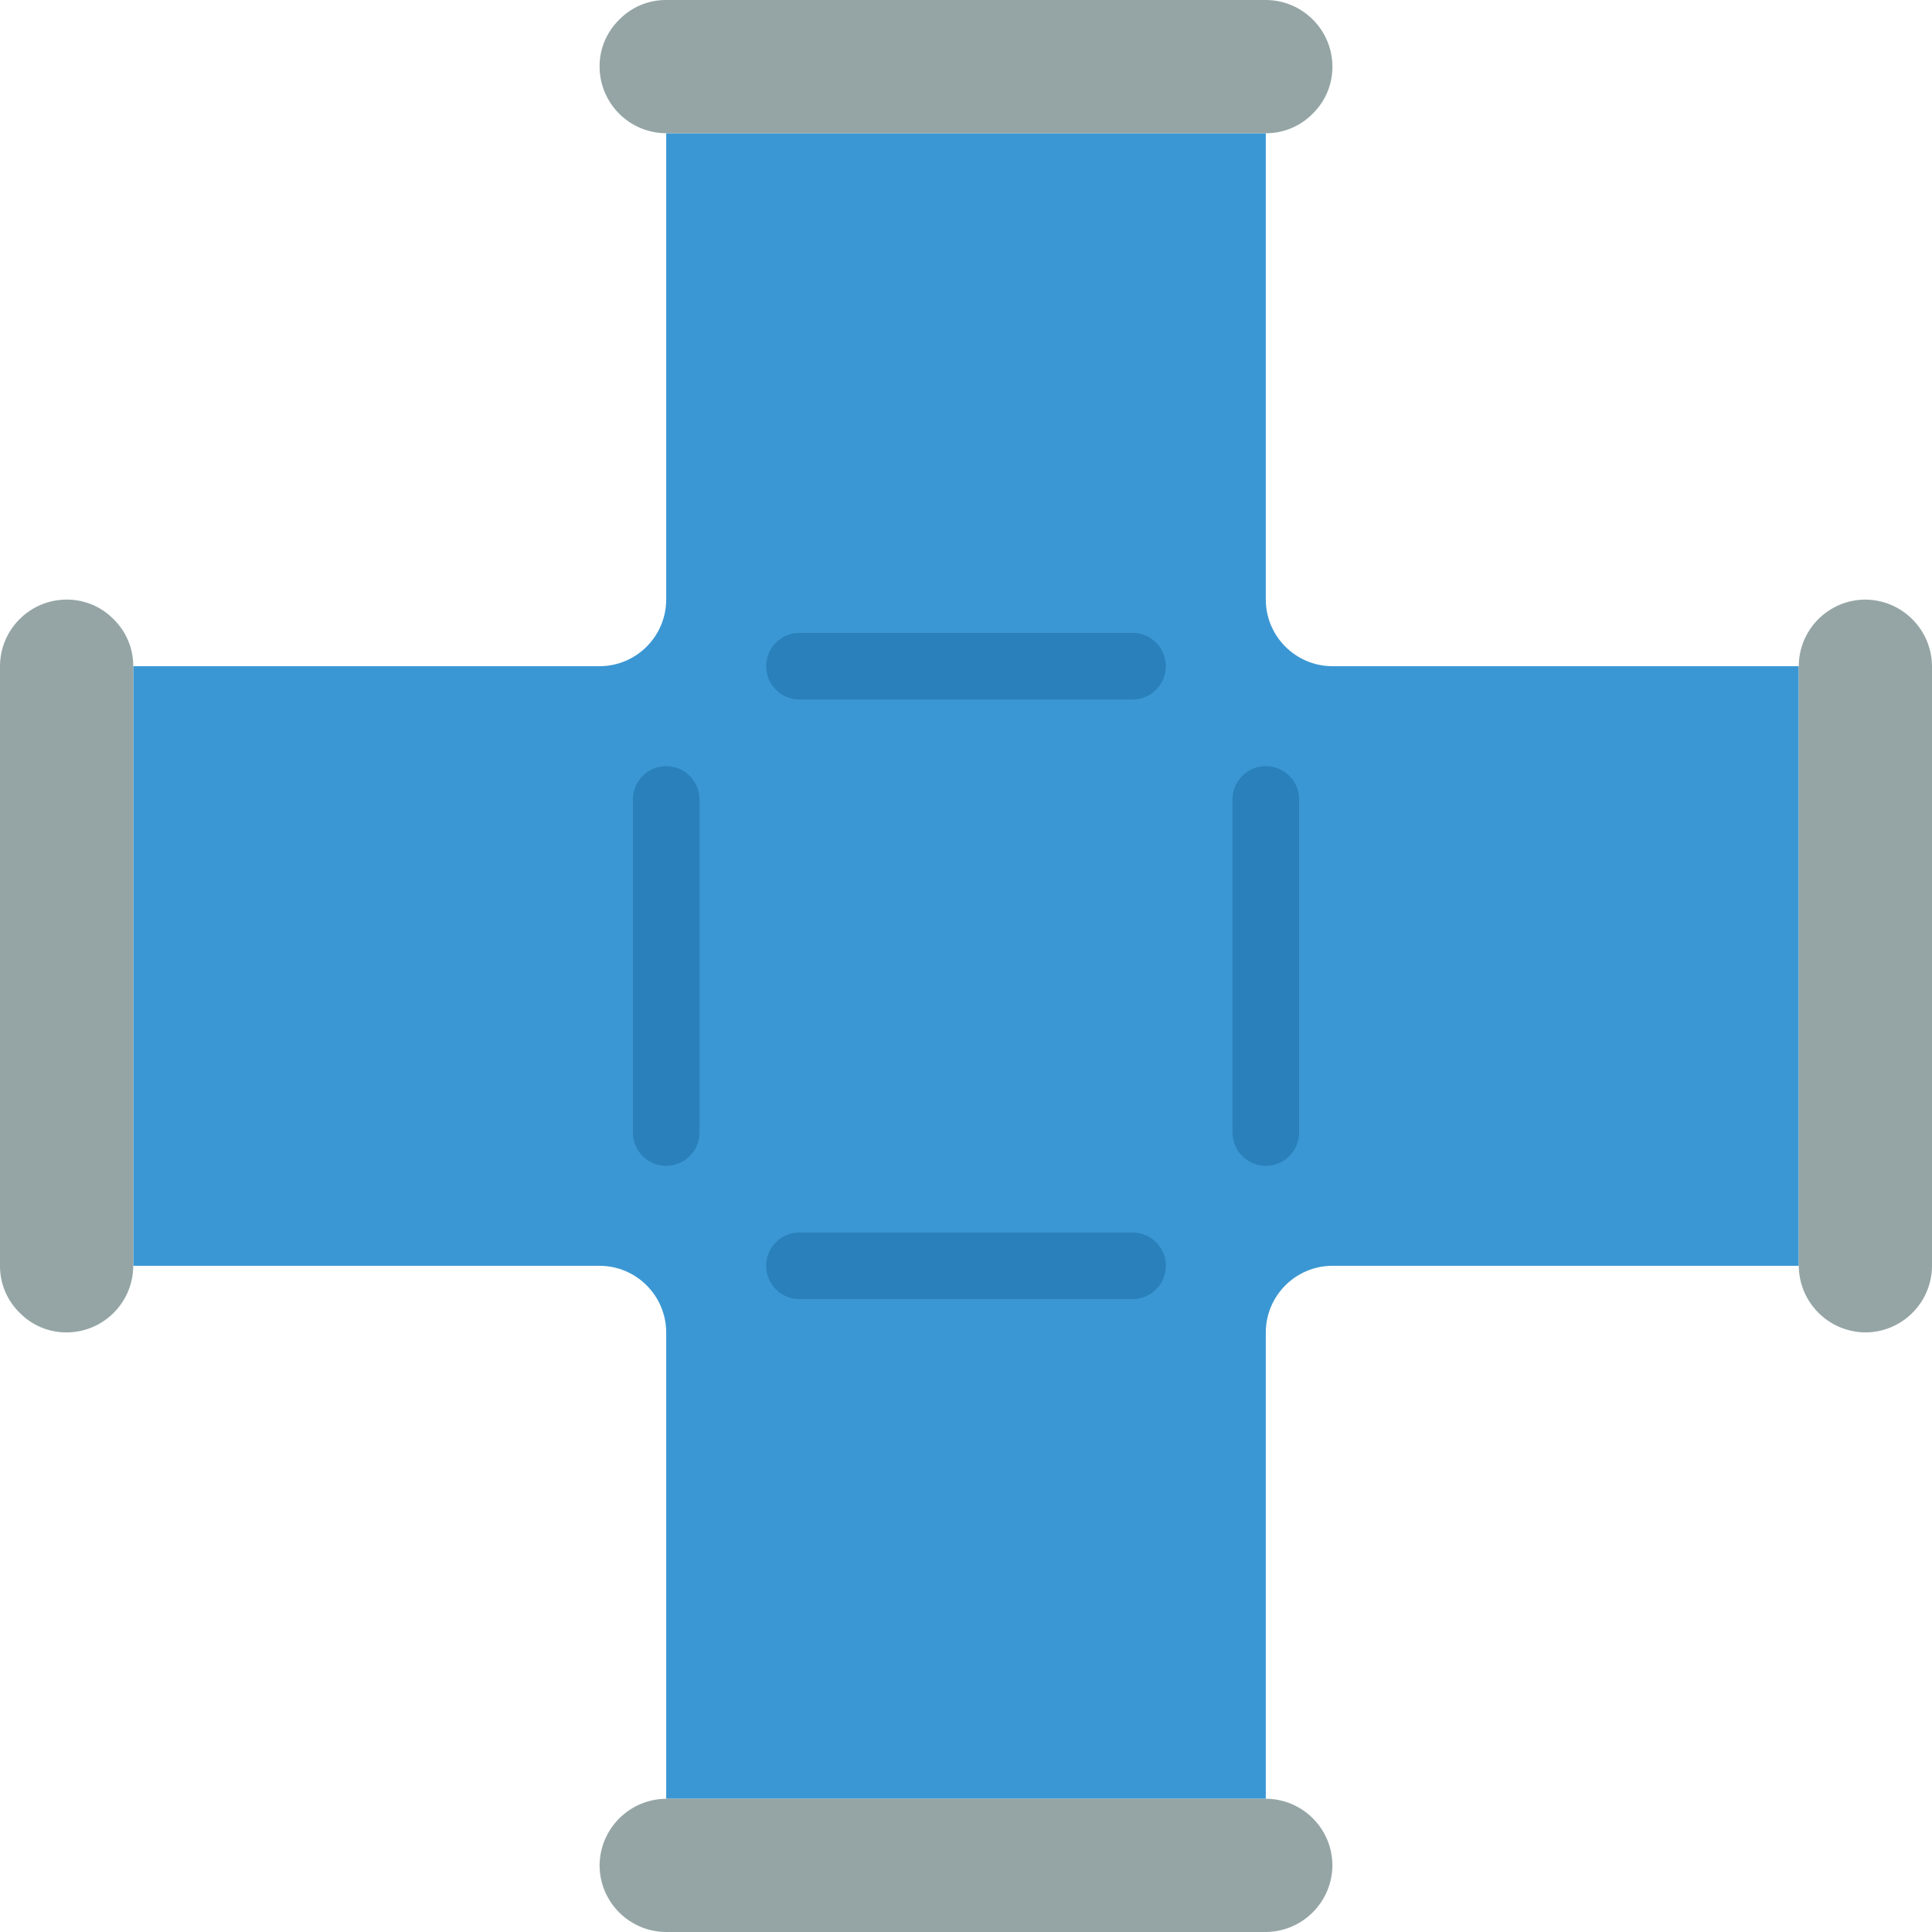 <svg height="512" viewBox="0 0 58 58" width="512" xmlns="http://www.w3.org/2000/svg"><g id="Page-1" fill="none" fill-rule="evenodd"><g id="014---Cross-Pipe" fill-rule="nonzero"><path id="Shape" d="m54 20v18h-14c-1.103.003-1.997.897-2 2v14h-18v-14c-.003-1.103-.897-1.997-2-2h-14v-18h14c1.103-.003 1.997-.897 2-2v-14h18v14c.003 1.103.897 1.997 2 2z" fill="#3b97d3"/><g fill="#95a5a5"><path id="Shape" d="m40 2c.003.531-.21 1.04-.59 1.41-.37.38-.879.593-1.41.59h-18c-1.103-.003-1.997-.897-2-2-.003-.531.21-1.04.59-1.41.37-.38.879-.593 1.41-.59h18c1.103.003 1.997.897 2 2z"/><path id="Shape" d="m40 56c-.008 1.101-.899 1.992-2 2h-18c-1.103-.003-1.997-.897-2-2 .008-1.101.899-1.992 2-2h18c1.103.003 1.997.897 2 2z"/><path id="Shape" d="m58 20v18c-.003 1.103-.897 1.997-2 2-1.101-.008-1.992-.899-2-2v-18c.003-1.103.897-1.997 2-2 1.101.008 1.992.899 2 2z"/><path id="Shape" d="m4 20v18c-.003 1.103-.897 1.997-2 2-.531.003-1.04-.21-1.41-.59-.38-.37-.593-.879-.59-1.41v-18c.003-1.103.897-1.997 2-2 .531-.003 1.04.21 1.41.59.38.37.593.879.59 1.41z"/></g><path id="Shape" d="m34 21h-10c-.552 0-1-.448-1-1s.448-1 1-1h10c.552 0 1 .448 1 1s-.448 1-1 1z" fill="#2980ba"/><path id="Shape" d="m34 39h-10c-.552 0-1-.448-1-1s.448-1 1-1h10c.552 0 1 .448 1 1s-.448 1-1 1z" fill="#2980ba"/><path id="Shape" d="m20 35c-.552 0-1-.448-1-1v-10c0-.552.448-1 1-1s1 .448 1 1v10c0 .552-.448 1-1 1z" fill="#2980ba"/><path id="Shape" d="m38 35c-.552 0-1-.448-1-1v-10c0-.552.448-1 1-1s1 .448 1 1v10c0 .552-.448 1-1 1z" fill="#2980ba"/></g></g></svg>
